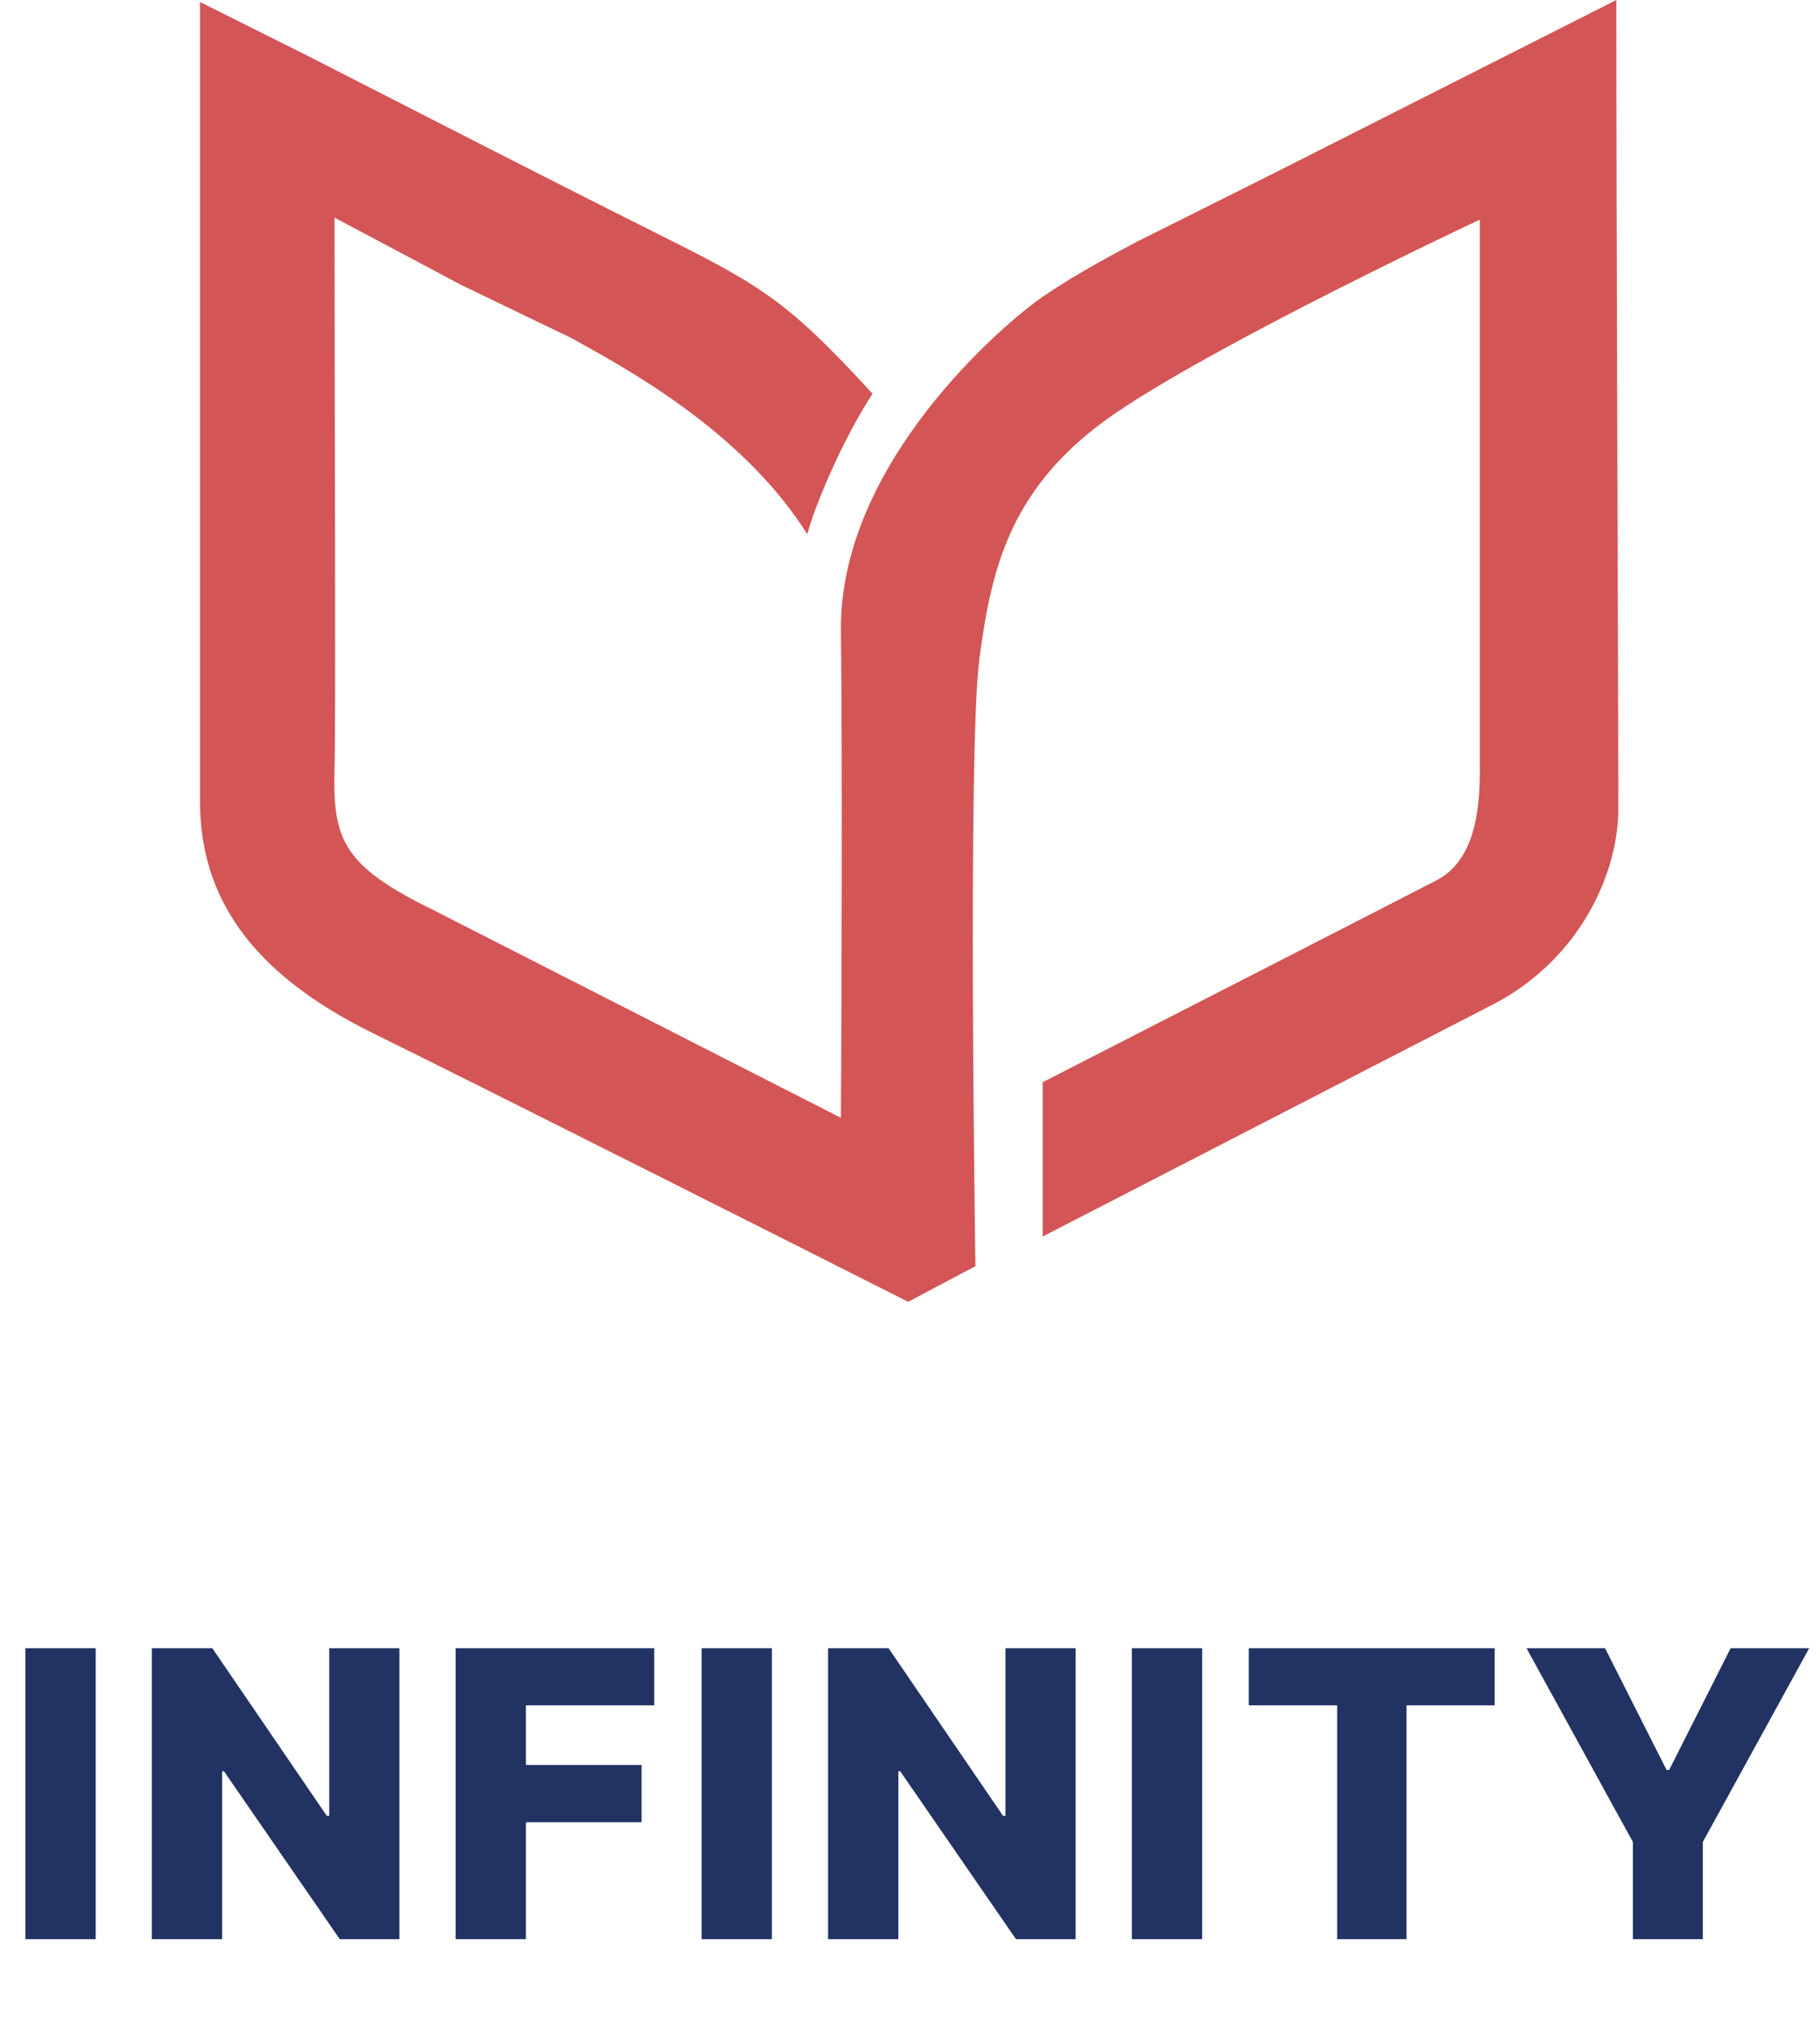 <svg width="182" height="203" viewBox="0 0 182 203" fill="none" xmlns="http://www.w3.org/2000/svg">
    <path
        d="M104.268 123.632V108.203C115.477 102.466 139.043 90.4 143.632 88.026C147.457 86.048 147.984 81.103 147.984 76.949V21.957C147.984 21.957 122.664 33.826 111.785 41.145C100.905 48.464 99.125 56.97 97.938 65.871C96.751 74.773 97.542 126.599 97.542 126.599L90.817 130.16C78.025 123.698 49.395 109.271 37.21 103.258C25.024 97.244 20 89.609 20 80.114V74.971V0.198L30.682 5.539C39.979 10.286 55.265 18.127 64.508 22.748C75.981 28.485 78.354 29.672 87.256 39.364C84.289 43.914 81.519 50.442 80.728 53.409C74.002 42.727 61.738 36.397 57.189 33.826L46.111 28.485L33.451 21.759C33.451 39.101 33.592 71.887 33.451 76.949C33.253 84.07 34.44 86.641 43.342 90.993L84.091 111.763C84.157 101.148 84.249 76.553 84.091 63.102C83.893 46.288 100.509 32.243 104.268 29.672C108.026 27.1 112.048 25.056 113.763 24.133L119.697 21.166L127.609 17.21L161.633 0C161.633 22.682 161.831 70.619 161.831 80.905C161.831 87.235 158.072 95.741 149.567 100.29L104.268 123.632Z"
        fill="#D45555" />
    <path
        d="M9.568 164.796V193.886H2.537V164.796H9.568ZM39.941 164.796V193.886H33.975L22.398 177.097H22.213V193.886H15.182V164.796H21.233L32.682 181.557H32.924V164.796H39.941ZM45.562 193.886V164.796H65.42V170.506H52.593V176.472H64.156V182.196H52.593V193.886H45.562ZM77.192 164.796V193.886H70.16V164.796H77.192ZM107.564 164.796V193.886H101.598L90.022 177.097H89.837V193.886H82.806V164.796H88.857L100.306 181.557H100.547V164.796H107.564ZM120.217 164.796V193.886H113.185V164.796H120.217ZM124.879 170.506V164.796H149.467V170.506H140.646V193.886H133.714V170.506H124.879ZM152.652 164.796H160.507L166.658 176.969H166.913L173.064 164.796H180.919L170.28 184.171V193.886H163.291V184.171L152.652 164.796Z"
        fill="#223263" />
</svg>
